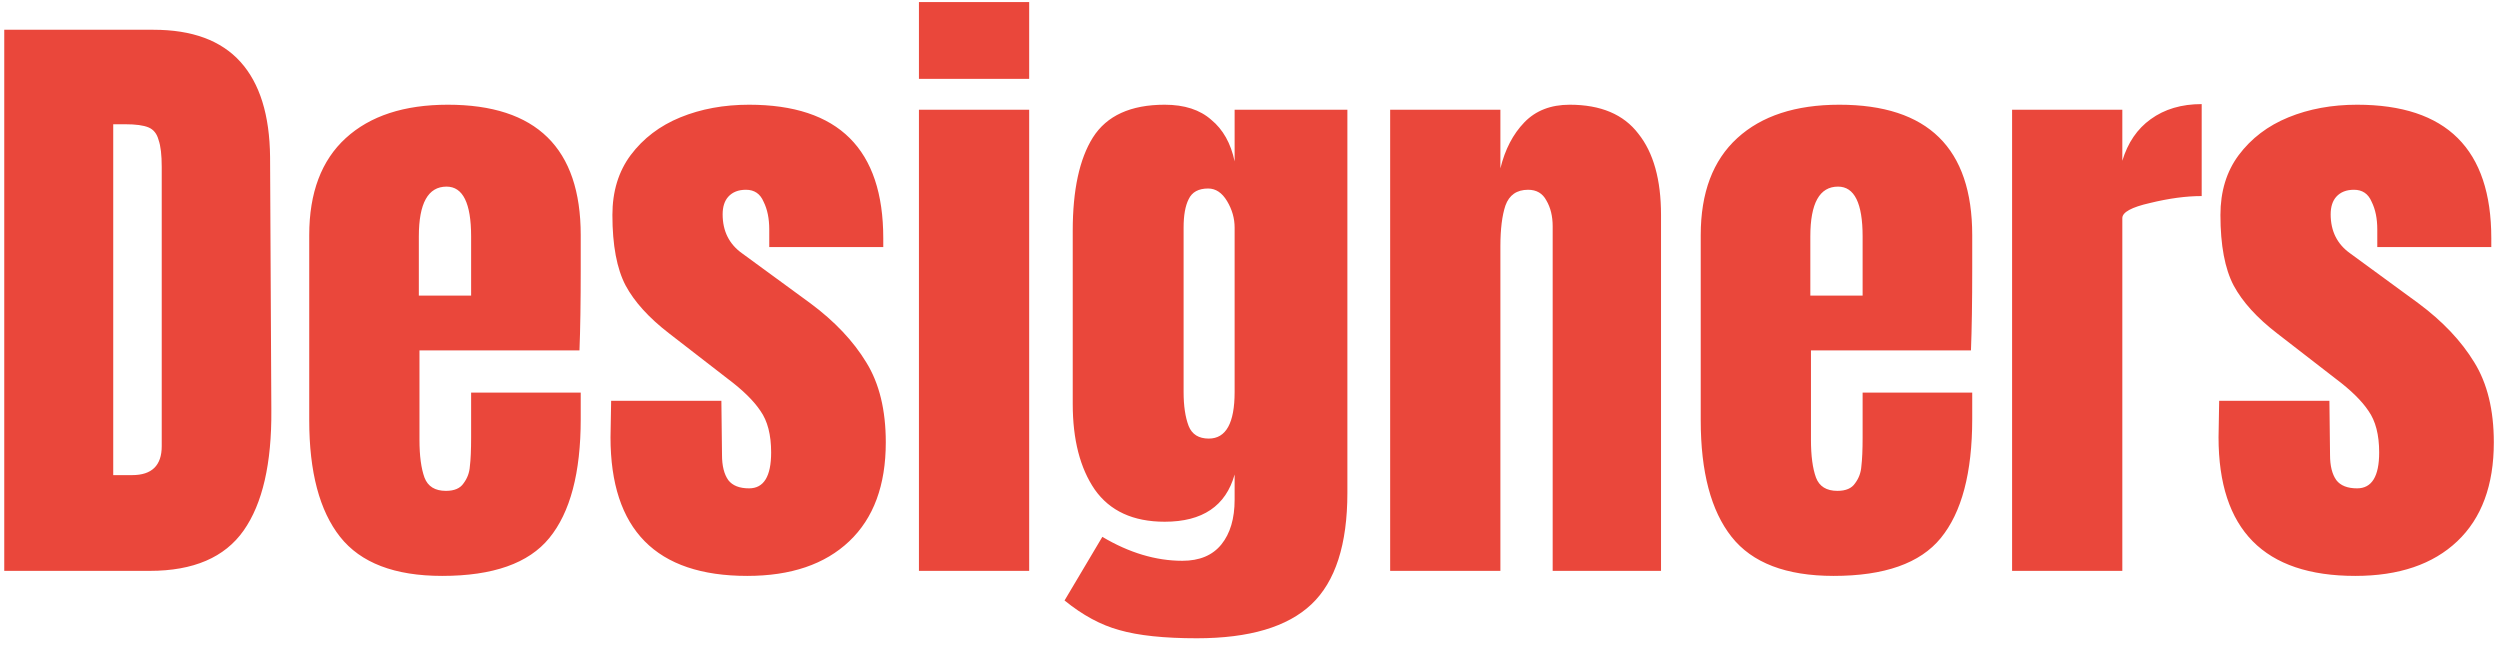 <svg width="127" height="33" viewBox="0 0 127 33" fill="none" xmlns="http://www.w3.org/2000/svg">
<path d="M0.216 1.512H7.8C9.763 1.512 11.235 2.056 12.216 3.144C13.197 4.232 13.699 5.843 13.72 7.976L13.784 20.84C13.805 23.549 13.336 25.587 12.376 26.952C11.416 28.317 9.827 29 7.608 29H0.216V1.512ZM6.712 24.136C7.715 24.136 8.216 23.645 8.216 22.664V8.488C8.216 7.869 8.163 7.411 8.056 7.112C7.971 6.792 7.8 6.579 7.544 6.472C7.288 6.365 6.893 6.312 6.36 6.312H5.752V24.136H6.712ZM22.461 29.256C20.051 29.256 18.323 28.595 17.277 27.272C16.232 25.949 15.709 23.976 15.709 21.352V11.944C15.709 9.789 16.328 8.147 17.565 7.016C18.803 5.885 20.531 5.32 22.749 5.32C27.251 5.32 29.501 7.528 29.501 11.944V13.64C29.501 15.347 29.48 16.733 29.437 17.8H21.309V22.344C21.309 23.155 21.395 23.795 21.565 24.264C21.736 24.712 22.099 24.936 22.653 24.936C23.08 24.936 23.379 24.808 23.549 24.552C23.741 24.296 23.848 24.008 23.869 23.688C23.912 23.347 23.933 22.856 23.933 22.216V19.944H29.501V21.288C29.501 24.019 28.968 26.035 27.901 27.336C26.856 28.616 25.043 29.256 22.461 29.256ZM23.933 15.016V12.008C23.933 10.323 23.517 9.48 22.685 9.48C21.747 9.48 21.277 10.323 21.277 12.008V15.016H23.933ZM37.958 29.256C33.329 29.256 31.014 26.909 31.014 22.216L31.046 20.36H36.646L36.678 23.112C36.678 23.667 36.785 24.093 36.998 24.392C37.212 24.669 37.564 24.808 38.054 24.808C38.801 24.808 39.174 24.2 39.174 22.984C39.174 22.088 38.993 21.384 38.63 20.872C38.289 20.36 37.734 19.816 36.966 19.24L33.99 16.936C32.966 16.147 32.23 15.336 31.782 14.504C31.334 13.651 31.11 12.456 31.11 10.92C31.11 9.725 31.42 8.712 32.038 7.88C32.678 7.027 33.521 6.387 34.566 5.96C35.612 5.533 36.774 5.32 38.054 5.32C42.598 5.32 44.87 7.581 44.87 12.104V12.552H39.078V11.656C39.078 11.101 38.982 10.632 38.79 10.248C38.62 9.843 38.321 9.64 37.894 9.64C37.51 9.64 37.212 9.757 36.998 9.992C36.806 10.205 36.71 10.504 36.71 10.888C36.71 11.741 37.041 12.403 37.702 12.872L41.158 15.4C42.396 16.317 43.345 17.32 44.006 18.408C44.668 19.475 44.998 20.829 44.998 22.472C44.998 24.648 44.38 26.323 43.142 27.496C41.905 28.669 40.177 29.256 37.958 29.256ZM46.682 4.008V0.104H52.282V4.008H46.682ZM46.682 29V5.576H52.282V29H46.682ZM60.799 32.424C59.135 32.424 57.823 32.285 56.863 32.008C55.924 31.752 54.996 31.251 54.079 30.504L55.999 27.272C57.364 28.083 58.719 28.488 60.063 28.488C60.938 28.488 61.599 28.211 62.047 27.656C62.495 27.101 62.719 26.344 62.719 25.384V24.104C62.271 25.704 61.087 26.504 59.167 26.504C57.567 26.504 56.383 25.96 55.615 24.872C54.868 23.784 54.495 22.333 54.495 20.52V11.72C54.495 9.651 54.836 8.072 55.519 6.984C56.223 5.875 57.439 5.32 59.167 5.32C60.17 5.32 60.959 5.576 61.535 6.088C62.132 6.579 62.527 7.283 62.719 8.2V5.576H68.447V25.032C68.447 27.656 67.839 29.544 66.623 30.696C65.407 31.848 63.466 32.424 60.799 32.424ZM61.407 22.28C62.282 22.28 62.719 21.491 62.719 19.912V11.56C62.719 11.091 62.591 10.643 62.335 10.216C62.079 9.789 61.759 9.576 61.375 9.576C60.884 9.576 60.554 9.757 60.383 10.12C60.212 10.461 60.127 10.941 60.127 11.56V19.912C60.127 20.616 60.212 21.192 60.383 21.64C60.554 22.067 60.895 22.28 61.407 22.28ZM70.62 5.576H76.22V8.552C76.455 7.592 76.86 6.813 77.436 6.216C78.012 5.619 78.78 5.32 79.74 5.32C81.319 5.32 82.481 5.811 83.228 6.792C83.996 7.752 84.38 9.128 84.38 10.92V29H78.876V11.496C78.876 10.984 78.769 10.547 78.556 10.184C78.364 9.821 78.055 9.64 77.628 9.64C77.052 9.64 76.668 9.907 76.476 10.44C76.305 10.952 76.22 11.645 76.22 12.52V29H70.62V5.576ZM93.149 29.256C90.738 29.256 89.01 28.595 87.965 27.272C86.919 25.949 86.397 23.976 86.397 21.352V11.944C86.397 9.789 87.015 8.147 88.253 7.016C89.49 5.885 91.218 5.32 93.437 5.32C97.938 5.32 100.189 7.528 100.189 11.944V13.64C100.189 15.347 100.167 16.733 100.125 17.8H91.997V22.344C91.997 23.155 92.082 23.795 92.253 24.264C92.423 24.712 92.786 24.936 93.341 24.936C93.767 24.936 94.066 24.808 94.237 24.552C94.429 24.296 94.535 24.008 94.557 23.688C94.599 23.347 94.621 22.856 94.621 22.216V19.944H100.189V21.288C100.189 24.019 99.655 26.035 98.589 27.336C97.543 28.616 95.73 29.256 93.149 29.256ZM94.621 15.016V12.008C94.621 10.323 94.205 9.48 93.373 9.48C92.434 9.48 91.965 10.323 91.965 12.008V15.016H94.621ZM102.214 5.576H107.814V8.168C108.091 7.251 108.571 6.547 109.254 6.056C109.958 5.544 110.822 5.288 111.846 5.288V9.96C111.056 9.96 110.182 10.077 109.222 10.312C108.283 10.525 107.814 10.781 107.814 11.08V29H102.214V5.576ZM119.646 29.256C115.016 29.256 112.702 26.909 112.702 22.216L112.734 20.36H118.334L118.366 23.112C118.366 23.667 118.472 24.093 118.686 24.392C118.899 24.669 119.251 24.808 119.742 24.808C120.488 24.808 120.862 24.2 120.862 22.984C120.862 22.088 120.68 21.384 120.318 20.872C119.976 20.36 119.422 19.816 118.654 19.24L115.678 16.936C114.654 16.147 113.918 15.336 113.47 14.504C113.022 13.651 112.798 12.456 112.798 10.92C112.798 9.725 113.107 8.712 113.726 7.88C114.366 7.027 115.208 6.387 116.254 5.96C117.299 5.533 118.462 5.32 119.742 5.32C124.286 5.32 126.558 7.581 126.558 12.104V12.552H120.766V11.656C120.766 11.101 120.67 10.632 120.478 10.248C120.307 9.843 120.008 9.64 119.582 9.64C119.198 9.64 118.899 9.757 118.686 9.992C118.494 10.205 118.398 10.504 118.398 10.888C118.398 11.741 118.728 12.403 119.39 12.872L122.846 15.4C124.083 16.317 125.032 17.32 125.694 18.408C126.355 19.475 126.686 20.829 126.686 22.472C126.686 24.648 126.067 26.323 124.83 27.496C123.592 28.669 121.864 29.256 119.646 29.256Z" fill="#EA473B"/>
</svg>

